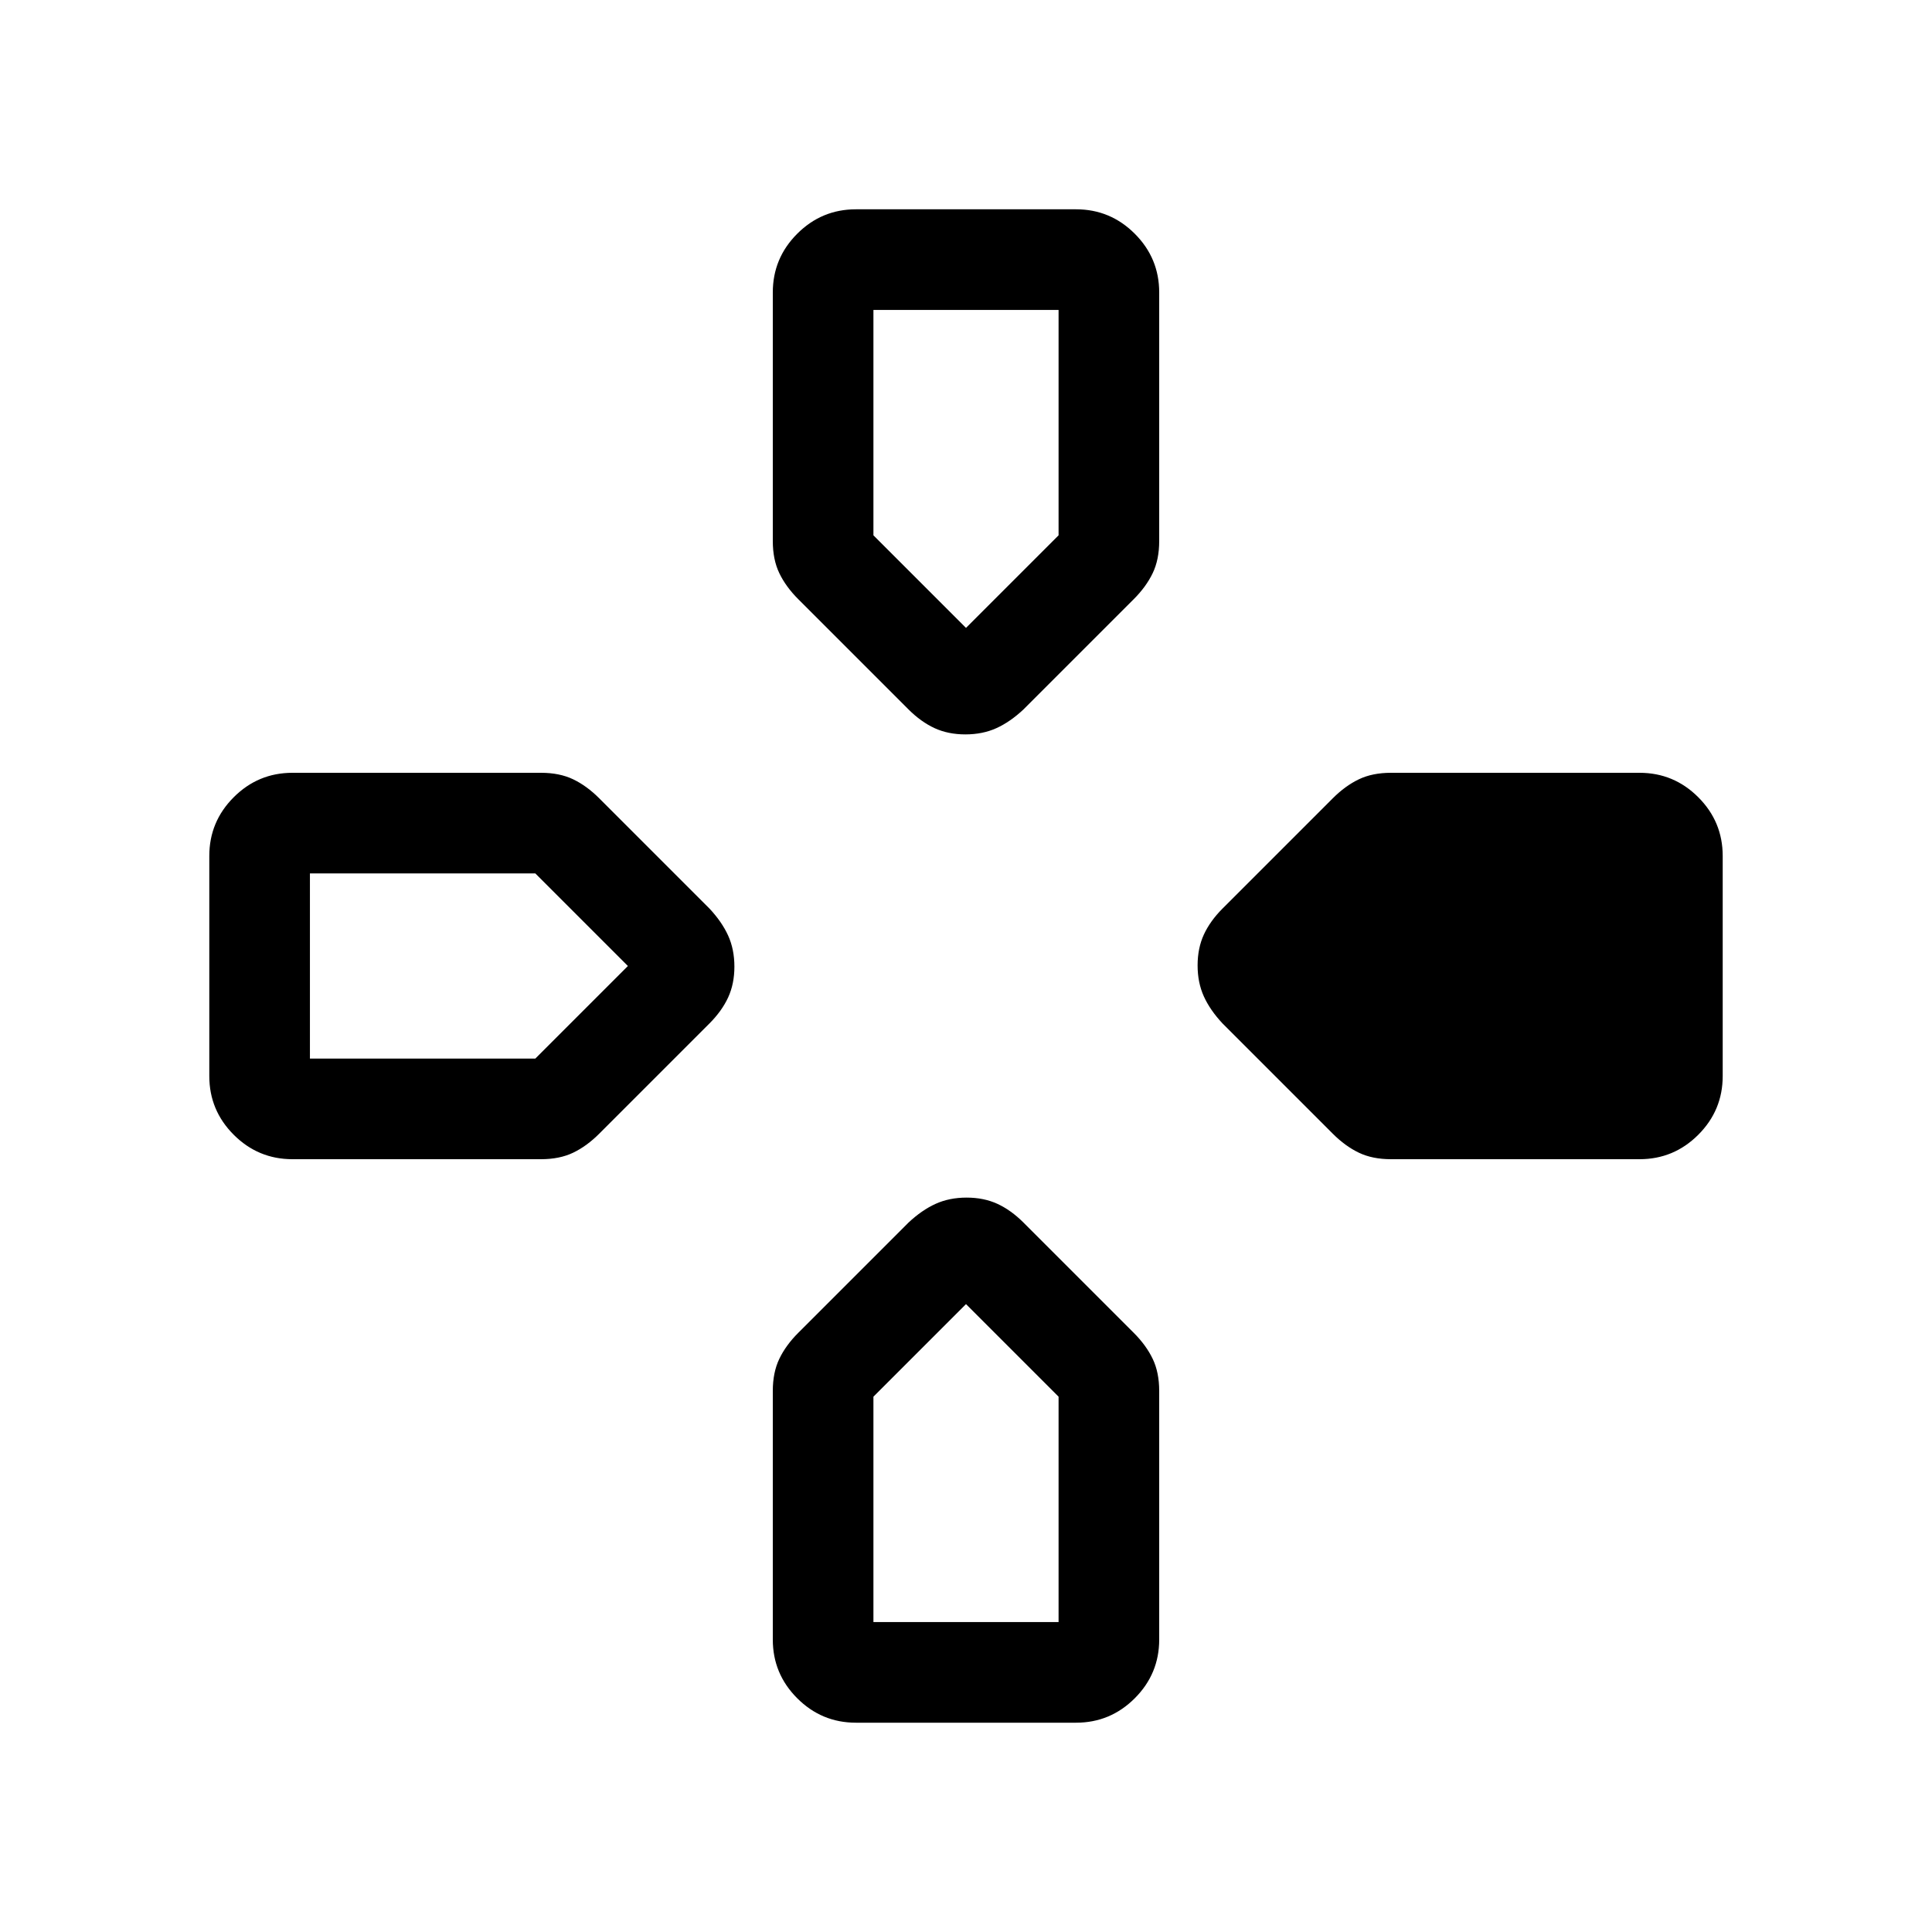 <svg xmlns="http://www.w3.org/2000/svg" height="20" viewBox="0 -960 960 960" width="20"><path d="m451.38-607.54-54.69-54.69q-6.23-6.23-9.46-12.98-3.23-6.74-3.23-15.96v-123.52q0-17.03 12.14-29.17T425.31-856h109.38q17.03 0 29.17 12.14T576-814.69v123.52q0 9.22-3.23 15.96-3.23 6.75-9.46 12.98l-54.69 54.69q-6.64 6.23-13.5 9.35-6.86 3.11-15.42 3.11-8.56 0-15.32-3.11-6.76-3.12-13-9.35Zm156.16 156.16q-6.23-6.64-9.35-13.5-3.11-6.86-3.11-15.42 0-8.56 3.11-15.32 3.12-6.76 9.35-13l54.69-54.69q6.23-6.23 12.98-9.46 6.74-3.23 15.96-3.23h123.52q17.03 0 29.17 12.14T856-534.69v109.38q0 17.03-12.14 29.17T814.69-384H691.17q-9.22 0-15.96-3.23-6.75-3.23-12.98-9.46l-54.69-54.69ZM104-425.31v-109.38q0-17.03 12.14-29.17T145.31-576h123.52q9.22 0 15.96 3.23 6.75 3.23 12.98 9.46l54.69 54.69q6.23 6.64 9.35 13.5 3.11 6.86 3.11 15.42 0 8.56-3.11 15.32-3.12 6.76-9.35 13l-54.69 54.69q-6.23 6.23-12.98 9.46-6.74 3.23-15.96 3.23H145.31q-17.03 0-29.17-12.14T104-425.31Zm280 280v-123.52q0-9.22 3.23-15.96 3.23-6.75 9.46-12.98l54.69-54.69q6.64-6.23 13.5-9.35 6.86-3.11 15.42-3.11 8.56 0 15.32 3.11 6.76 3.12 13 9.35l54.69 54.69q6.23 6.23 9.46 12.98 3.23 6.74 3.23 15.96v123.52q0 17.03-12.14 29.17T534.69-104H425.31q-17.03 0-29.17-12.14T384-145.31ZM480-648l46-46v-112h-92v112l46 46ZM154-434h112l46-46-46-46H154v92Zm280 280h92v-112l-46-46-46 46v112Z"/></svg>